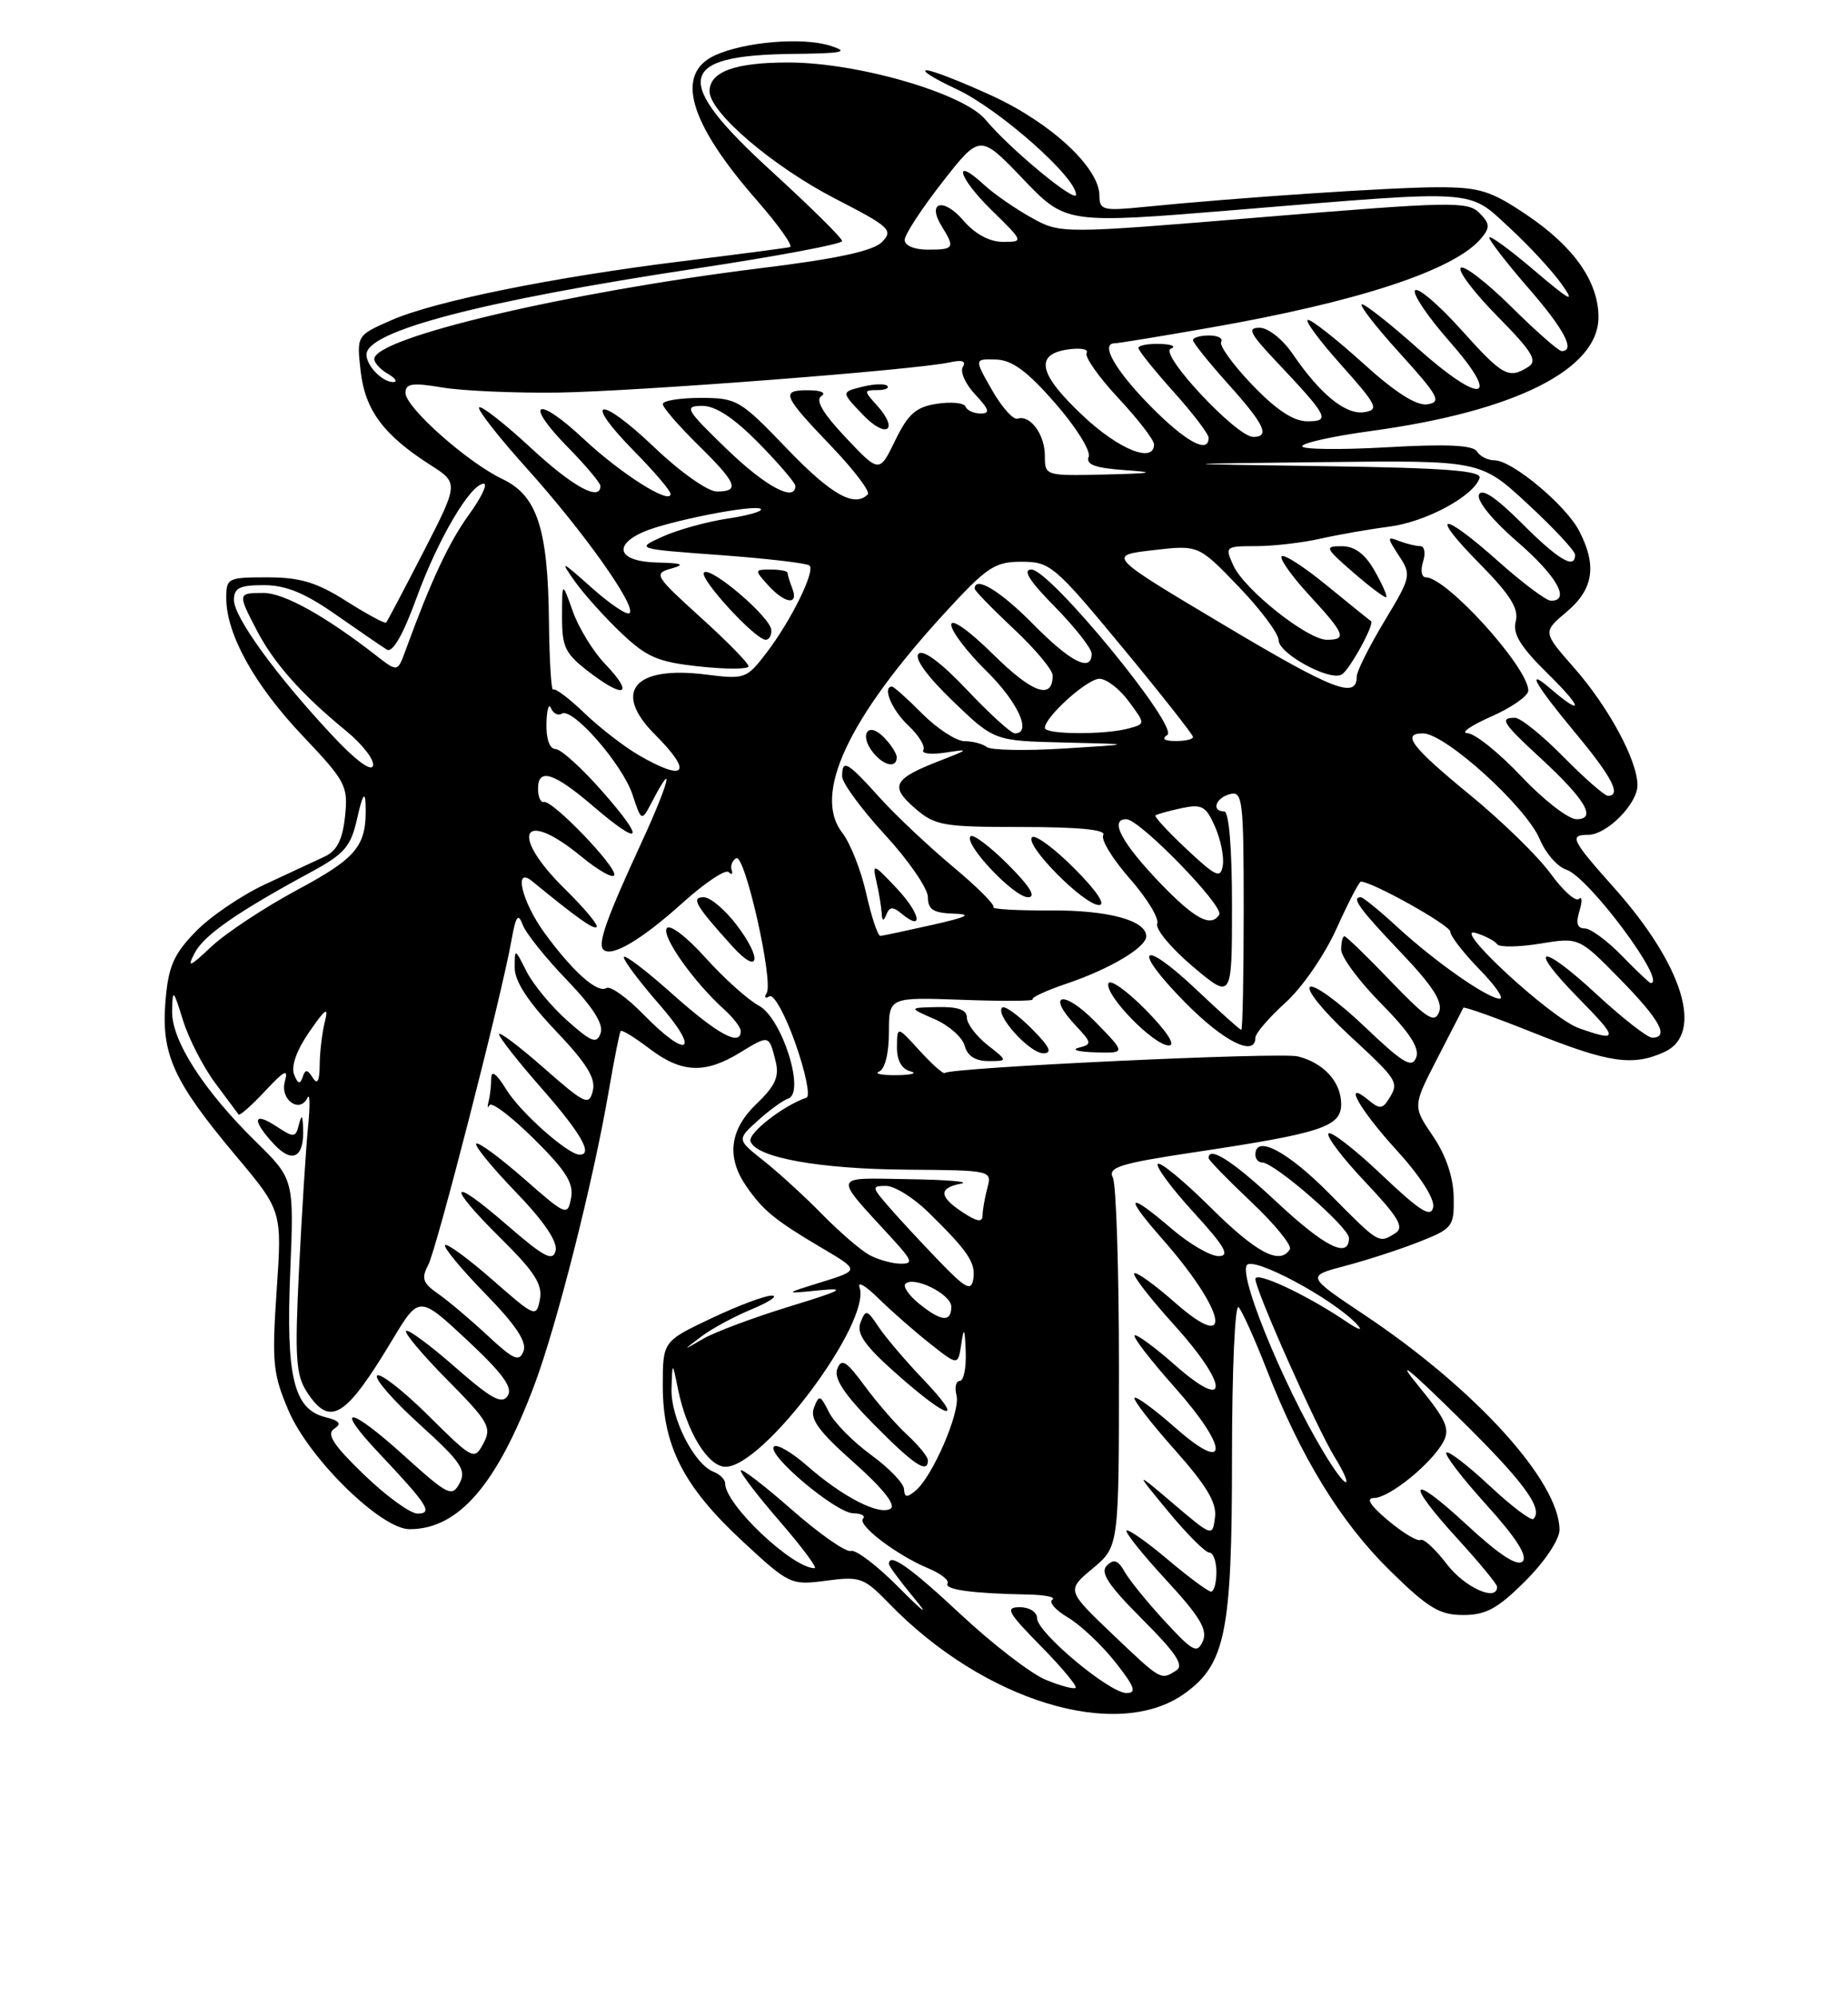 <?xml version="1.0" encoding="UTF-8" standalone="no"?>
<!DOCTYPE svg PUBLIC "-//W3C//DTD SVG 1.1//EN" "http://www.w3.org/Graphics/SVG/1.1/DTD/svg11.dtd" >
<svg xmlns="http://www.w3.org/2000/svg" xmlns:xlink="http://www.w3.org/1999/xlink" version="1.1" viewBox="0 0 237 256">
 <g >
 <path fill="currentColor"
d=" M 151.88 217.09 C 157.17 213.32 158.00 209.21 158.00 186.78 C 158.00 175.60 158.38 167.02 158.85 167.55 C 159.32 168.07 160.93 171.65 162.43 175.50 C 166.79 186.71 171.92 195.08 178.20 201.25 C 183.14 206.11 184.61 207.00 187.66 207.00 C 190.58 207.00 192.09 206.17 195.63 202.63 C 198.11 200.16 200.00 197.32 200.00 196.09 C 200.00 189.90 189.22 178.03 174.98 168.53 C 167.53 163.56 167.53 163.56 172.52 162.25 C 175.26 161.53 179.53 160.15 182.00 159.17 C 186.31 157.47 186.50 157.22 186.43 153.41 C 186.38 150.86 185.43 148.05 183.76 145.60 C 181.17 141.79 181.17 141.79 184.34 135.64 C 186.08 132.26 187.58 129.35 187.67 129.17 C 187.76 128.98 191.86 130.45 196.79 132.42 C 206.35 136.24 209.40 136.68 213.45 134.84 C 218.56 132.51 215.88 123.75 207.02 113.81 C 201.51 107.63 201.20 107.00 203.69 107.00 C 206.06 107.00 210.00 103.04 210.00 100.64 C 210.00 97.48 206.28 90.60 201.87 85.59 C 197.84 81.01 197.84 81.01 200.92 78.42 C 204.36 75.52 204.83 72.50 202.53 68.06 C 200.82 64.75 193.92 59.00 191.67 59.00 C 190.81 59.00 189.80 58.49 189.41 57.86 C 188.91 57.05 185.52 56.89 177.85 57.33 C 171.88 57.67 167.00 57.61 167.00 57.20 C 167.00 56.78 170.98 55.90 175.84 55.24 C 194.28 52.73 205.00 47.36 205.00 40.65 C 204.99 36.10 201.86 31.63 195.82 27.56 C 191.19 24.44 189.76 24.00 184.41 24.00 C 178.51 24.00 158.64 25.33 146.75 26.52 C 141.46 27.05 141.00 26.94 141.00 25.08 C 141.00 21.53 134.88 15.82 127.32 12.32 C 123.36 10.50 119.54 9.00 118.82 9.01 C 118.09 9.02 119.82 10.10 122.66 11.42 C 128.09 13.95 138.00 22.69 138.00 24.95 C 138.00 26.11 129.43 19.02 126.40 15.35 C 123.60 11.97 110.06 8.03 101.18 8.01 C 94.27 8.00 91.00 9.18 91.00 11.71 C 91.00 14.42 99.15 21.37 107.18 25.50 C 114.14 29.08 114.60 29.51 113.11 31.02 C 111.98 32.17 107.36 33.17 97.50 34.38 C 72.85 37.43 48.00 43.28 48.00 46.02 C 48.00 46.51 48.79 47.36 49.75 47.92 C 50.71 48.48 51.03 48.95 50.45 48.97 C 49.07 49.01 47.00 46.90 47.00 45.45 C 47.00 42.42 61.78 38.57 89.36 34.40 C 99.61 32.85 108.00 31.28 108.00 30.90 C 108.00 30.52 103.95 26.52 99.00 22.00 C 86.14 10.26 86.71 7.08 101.68 6.91 C 108.17 6.84 108.99 6.66 106.50 5.87 C 102.96 4.73 95.52 5.35 91.70 7.09 C 86.53 9.45 88.33 15.69 97.05 25.66 C 99.84 28.85 101.76 31.55 101.31 31.67 C 100.87 31.78 94.65 32.60 87.50 33.48 C 70.79 35.55 55.67 38.62 50.12 41.07 C 45.74 43.00 45.74 43.00 46.25 47.56 C 46.82 52.57 49.19 55.76 55.17 59.58 C 58.83 61.92 58.83 61.92 54.32 70.71 C 51.83 75.54 49.67 79.64 49.52 79.80 C 49.36 79.97 47.07 78.73 44.42 77.05 C 40.61 74.64 38.50 74.00 34.30 74.00 C 29.18 74.00 29.00 74.09 29.02 76.75 C 29.06 81.36 32.66 87.82 38.82 94.32 C 44.35 100.15 44.66 100.73 44.25 104.63 C 43.93 107.62 43.22 109.04 41.66 109.78 C 40.47 110.33 37.02 111.94 33.99 113.35 C 30.96 114.76 26.94 117.49 25.07 119.43 C 22.26 122.33 21.59 123.87 21.22 128.33 C 20.66 135.12 22.24 138.59 30.18 148.06 C 36.18 155.20 36.18 155.20 35.48 165.41 C 34.85 174.68 35.00 176.12 37.02 180.84 C 39.68 187.01 48.87 196.00 52.53 196.00 C 58.79 196.00 63.71 190.33 68.52 177.55 C 71.40 169.89 76.06 151.53 78.04 140.00 C 78.75 135.88 79.45 132.34 79.60 132.15 C 79.75 131.96 81.40 132.97 83.28 134.40 C 87.39 137.53 90.39 137.67 94.86 134.94 C 98.67 132.62 98.61 132.61 99.47 136.02 C 99.96 137.98 99.44 139.17 97.05 141.45 C 93.57 144.78 93.13 148.29 95.70 152.03 C 97.87 155.16 99.35 156.38 105.37 159.94 C 110.25 162.81 110.25 162.81 105.37 164.33 C 100.50 165.84 100.50 165.84 105.00 165.39 C 108.70 165.02 108.02 165.39 101.21 167.47 C 96.65 168.87 91.70 170.72 90.21 171.58 C 87.50 173.15 87.50 173.15 89.91 171.33 C 91.23 170.32 94.16 168.74 96.41 167.81 C 98.66 166.87 99.83 166.09 99.00 166.06 C 98.17 166.03 94.69 167.33 91.25 168.96 C 85.00 171.92 85.00 171.92 85.00 177.64 C 85.00 185.34 87.69 190.57 95.24 197.56 C 101.23 203.11 101.43 203.20 105.97 202.60 C 110.30 202.02 110.81 202.21 114.03 205.53 C 126.16 218.04 143.22 223.25 151.88 217.09 Z  M 134.06 215.28 C 132.16 214.48 127.28 210.72 123.21 206.92 C 116.65 200.80 114.00 198.94 114.00 200.47 C 114.00 200.72 115.41 202.63 117.14 204.72 C 119.24 207.25 118.62 206.83 115.26 203.46 C 112.51 200.68 109.75 198.58 109.13 198.79 C 108.51 199.00 105.07 196.60 101.50 193.46 C 97.92 190.32 95.00 188.09 95.00 188.49 C 95.00 188.90 97.29 191.88 100.10 195.11 C 102.90 198.35 104.87 201.00 104.47 201.00 C 101.62 201.00 93.00 192.84 93.00 190.15 C 93.00 189.63 92.33 188.96 91.51 188.64 C 89.02 187.69 86.00 181.72 86.12 178.00 C 86.23 174.50 86.23 174.50 86.94 178.00 C 88.05 183.50 90.80 188.00 93.05 188.00 C 97.93 188.00 111.78 169.46 110.23 165.00 C 109.94 164.18 111.01 164.79 112.60 166.36 C 114.20 167.94 117.16 170.54 119.18 172.14 C 122.86 175.06 122.86 175.06 123.28 172.28 C 123.62 170.01 123.73 170.19 123.85 173.25 C 123.93 175.31 123.59 177.00 123.09 177.00 C 122.60 177.00 122.40 177.83 122.67 178.85 C 123.21 180.90 119.62 189.24 117.41 191.07 C 116.31 191.99 115.99 191.94 115.94 190.87 C 115.91 190.12 114.00 188.14 111.70 186.47 C 109.41 184.80 106.98 182.34 106.31 181.00 C 105.20 178.78 105.04 178.73 104.39 180.43 C 103.83 181.87 104.98 183.45 109.52 187.47 C 113.23 190.77 114.94 192.92 114.21 193.37 C 112.75 194.28 108.04 191.85 103.48 187.85 C 101.53 186.14 99.63 185.04 99.26 185.41 C 98.26 186.41 107.18 193.91 109.42 193.96 C 110.47 193.98 111.04 194.29 110.68 194.65 C 109.89 195.45 115.03 199.35 119.06 201.02 C 120.66 201.69 121.77 202.56 121.52 202.96 C 121.05 203.74 124.67 204.24 131.69 204.37 C 134.00 204.41 135.47 204.71 134.97 205.02 C 134.46 205.34 135.35 206.37 136.95 207.31 C 138.54 208.25 141.27 210.82 143.01 213.01 C 145.52 216.19 145.82 217.00 144.47 217.00 C 142.28 217.00 133.00 209.24 133.00 207.41 C 133.00 206.62 132.02 206.00 130.79 206.00 C 128.86 206.00 129.22 206.65 133.48 210.98 C 136.17 213.71 138.18 216.13 137.94 216.33 C 137.70 216.54 135.95 216.07 134.06 215.28 Z  M 119.00 187.17 C 119.00 186.72 117.81 185.26 116.36 183.92 C 114.91 182.59 112.45 179.76 110.88 177.62 C 108.54 174.44 107.92 174.05 107.38 175.45 C 106.91 176.67 108.27 178.72 112.08 182.58 C 117.21 187.77 119.00 188.96 119.00 187.17 Z  M 118.36 176.75 C 116.12 174.41 113.57 171.41 112.68 170.08 C 111.19 167.84 111.02 167.79 110.36 169.51 C 109.81 170.94 110.88 172.47 115.07 176.17 C 121.79 182.12 123.83 182.48 118.36 176.75 Z  M 142.63 209.42 C 136.78 203.83 136.78 203.83 140.14 201.03 C 143.50 198.22 143.50 198.22 143.50 175.36 C 143.50 162.79 143.15 151.80 142.72 150.94 C 142.05 149.61 143.63 149.12 153.22 147.68 C 169.50 145.24 172.00 144.42 172.00 141.52 C 172.00 138.69 169.77 136.23 166.44 135.40 C 164.21 134.84 121.92 136.82 121.16 137.53 C 120.98 137.70 119.53 136.41 117.94 134.67 C 115.06 131.50 115.06 131.50 115.03 134.18 C 115.01 135.90 115.62 137.02 116.75 137.31 C 117.71 137.56 116.92 137.78 115.00 137.81 C 113.08 137.83 112.06 137.62 112.75 137.34 C 113.49 137.04 114.00 135.00 114.00 132.32 C 114.00 127.81 114.00 127.81 123.42 128.15 C 128.60 128.34 132.65 128.32 132.43 128.09 C 132.20 127.87 134.21 126.94 136.89 126.04 C 142.37 124.18 147.00 121.42 147.00 120.01 C 147.00 117.97 142.13 116.65 134.72 116.69 C 130.43 116.72 127.14 116.53 127.40 116.27 C 127.65 116.01 125.31 113.67 122.18 111.06 C 119.06 108.46 114.81 104.45 112.75 102.16 C 108.65 97.61 108.00 97.25 108.00 99.51 C 108.00 100.34 110.47 103.71 113.50 107.00 C 116.53 110.29 119.00 113.89 119.00 114.99 C 119.00 116.57 119.70 117.02 122.25 117.10 C 124.77 117.18 124.14 117.51 119.50 118.56 C 116.20 119.30 113.23 119.93 112.91 119.96 C 112.58 119.98 111.77 117.55 111.10 114.56 C 110.43 111.57 109.05 108.07 108.04 106.77 C 104.19 101.88 108.70 92.17 121.09 78.64 C 126.57 72.66 127.56 72.00 131.01 72.00 C 134.68 72.00 135.26 72.49 143.93 82.96 C 148.92 88.99 153.00 94.17 153.00 94.46 C 153.00 94.76 151.99 94.99 150.75 94.98 C 149.33 94.98 148.94 94.69 149.70 94.21 C 151.27 93.21 134.67 73.00 132.28 73.00 C 131.09 73.00 132.01 74.46 135.29 77.78 C 137.88 80.42 140.00 83.12 140.00 83.78 C 140.00 86.24 137.30 84.88 132.50 80.00 C 128.31 75.75 125.00 73.74 125.00 75.46 C 125.00 75.71 127.25 78.02 130.00 80.60 C 132.75 83.17 135.00 85.86 135.00 86.58 C 135.00 89.76 132.41 88.85 127.40 83.90 C 124.28 80.82 122.00 79.20 122.00 80.08 C 122.00 80.91 124.03 83.57 126.50 86.00 C 130.55 89.98 132.39 94.00 130.15 94.00 C 129.67 94.00 126.92 91.49 124.02 88.43 C 120.73 84.95 118.39 83.21 117.81 83.79 C 117.22 84.38 118.87 86.65 122.18 89.84 C 127.50 94.96 127.50 94.96 136.50 95.17 C 145.50 95.38 145.50 95.38 136.50 95.94 C 131.55 96.25 127.07 96.16 126.55 95.75 C 126.03 95.34 124.75 95.00 123.70 95.00 C 122.66 95.00 120.22 93.42 118.30 91.50 C 116.38 89.57 114.62 88.00 114.40 88.00 C 113.12 88.00 114.36 90.99 116.47 92.97 C 117.83 94.25 118.70 95.67 118.42 96.13 C 118.13 96.59 119.39 96.74 121.20 96.47 C 124.38 95.98 124.35 96.02 120.52 97.51 C 114.57 99.82 114.07 100.76 117.31 103.57 C 119.91 105.83 120.90 106.00 131.11 106.00 C 138.32 106.00 141.90 106.35 141.49 107.02 C 141.14 107.58 142.67 110.08 144.87 112.59 C 147.08 115.10 148.67 117.70 148.41 118.39 C 148.14 119.07 150.20 121.54 152.96 123.87 C 158.00 128.12 158.00 128.12 158.00 116.06 C 158.00 108.69 157.61 104.00 157.00 104.00 C 155.31 104.00 155.89 102.26 157.75 101.78 C 159.36 101.36 159.50 102.55 159.50 116.66 C 159.50 125.10 159.36 132.00 159.19 132.00 C 159.02 132.00 156.43 129.68 153.43 126.84 C 146.25 120.06 145.06 121.48 152.02 128.52 C 156.95 133.52 161.00 135.53 161.00 133.00 C 161.00 132.45 162.74 130.43 164.86 128.51 C 167.01 126.57 169.91 122.36 171.41 119.01 C 172.90 115.71 174.30 113.00 174.53 113.00 C 175.99 113.00 186.00 118.60 186.00 119.42 C 186.00 119.97 187.67 122.12 189.70 124.21 C 191.74 126.29 192.93 128.00 192.34 128.00 C 190.81 128.00 184.17 123.37 179.27 118.88 C 176.95 116.74 174.81 115.00 174.52 115.00 C 173.25 115.00 174.36 116.52 179.62 122.04 C 183.75 126.37 185.06 128.41 184.56 129.71 C 183.98 131.21 182.99 130.57 178.35 125.75 C 175.32 122.59 172.64 120.00 172.42 120.00 C 172.19 120.00 172.00 120.77 172.00 121.72 C 172.00 122.66 174.31 125.78 177.14 128.64 C 180.79 132.34 182.09 134.34 181.62 135.55 C 181.07 136.97 179.93 136.28 174.99 131.57 C 171.70 128.44 168.56 126.15 168.01 126.49 C 167.46 126.83 169.71 129.61 173.00 132.66 C 179.38 138.56 179.47 138.71 178.06 140.94 C 177.31 142.13 176.88 142.15 175.58 141.06 C 172.08 138.16 174.29 142.15 179.08 147.39 C 182.14 150.74 184.01 153.66 183.80 154.73 C 183.52 156.13 182.14 155.26 177.21 150.59 C 173.79 147.34 170.71 144.95 170.38 145.28 C 170.05 145.62 172.17 148.42 175.10 151.51 C 179.36 156.02 180.12 157.31 178.96 158.05 C 176.80 159.41 176.91 159.48 170.50 153.00 C 165.12 147.56 161.00 145.39 161.00 148.00 C 161.00 148.55 161.39 149.00 161.87 149.00 C 163.43 149.00 173.00 157.32 173.00 158.68 C 173.00 161.39 169.89 159.83 163.66 154.00 C 158.12 148.82 155.00 146.82 155.00 148.44 C 155.00 148.69 157.47 151.22 160.48 154.07 C 163.50 156.92 165.72 159.65 165.42 160.13 C 164.15 162.18 161.16 160.61 155.30 154.81 C 151.87 151.40 148.80 148.87 148.49 149.18 C 148.17 149.49 150.23 152.28 153.06 155.37 C 157.11 159.80 157.79 161.00 156.28 161.00 C 155.22 161.00 152.52 159.43 150.27 157.50 C 144.58 152.63 144.07 153.13 149.02 158.75 C 157.22 168.06 158.37 173.72 150.68 166.95 C 148.06 164.64 145.71 162.96 145.46 163.21 C 145.21 163.46 147.51 166.43 150.58 169.82 C 157.62 177.61 157.71 181.15 150.71 174.98 C 148.07 172.65 145.73 170.94 145.50 171.16 C 145.28 171.39 147.58 174.37 150.62 177.78 C 157.62 185.64 157.68 189.12 150.71 182.98 C 148.07 180.65 145.73 178.94 145.50 179.16 C 145.28 179.39 147.58 182.36 150.61 185.77 C 154.74 190.41 156.06 192.61 155.82 194.48 C 155.50 196.98 155.47 196.97 150.50 192.75 C 145.50 188.50 145.50 188.50 149.84 193.75 C 152.23 196.64 154.59 199.00 155.09 199.00 C 155.59 199.00 156.00 200.12 156.00 201.50 C 156.00 202.88 155.69 204.00 155.31 204.00 C 154.94 204.00 152.44 202.15 149.76 199.89 C 147.08 197.63 144.70 195.96 144.48 196.18 C 144.26 196.40 146.56 199.27 149.58 202.54 C 153.88 207.20 154.90 208.90 154.26 210.35 C 153.53 211.99 152.98 211.70 149.38 207.79 C 147.14 205.37 144.82 202.51 144.22 201.44 C 143.39 199.97 142.84 199.78 141.95 200.66 C 141.06 201.55 142.13 203.18 146.49 207.54 C 150.82 211.86 151.88 213.46 150.85 214.11 C 148.85 215.38 148.96 215.44 142.63 209.42 Z  M 126.63 133.93 C 125.19 132.79 124.00 131.21 124.00 130.43 C 124.00 129.43 122.87 129.02 120.25 129.08 C 116.50 129.16 116.50 129.16 119.86 130.63 C 121.70 131.43 123.44 132.97 123.72 134.05 C 124.06 135.33 125.09 136.00 126.75 136.00 C 129.27 136.00 129.27 136.00 126.63 133.93 Z  M 132.26 131.80 C 130.50 130.04 128.82 128.85 128.52 129.15 C 127.59 130.07 132.04 135.00 133.80 135.00 C 135.03 135.00 134.62 134.16 132.26 131.80 Z  M 140.46 130.96 C 136.41 126.81 134.05 127.30 137.98 131.48 C 140.04 133.67 140.06 133.85 138.34 134.29 C 137.33 134.55 138.28 134.82 140.45 134.88 C 144.41 135.00 144.41 135.00 140.46 130.96 Z  M 146.97 129.47 C 144.52 126.98 142.35 125.44 142.15 126.05 C 141.66 127.53 147.97 134.00 149.90 134.00 C 150.82 134.00 149.67 132.22 146.97 129.47 Z  M 115.62 117.10 C 118.51 119.50 118.04 117.09 114.99 113.85 C 111.99 110.66 111.86 110.62 112.40 113.00 C 112.72 114.38 113.01 116.17 113.07 117.00 C 113.13 118.09 113.30 118.14 113.68 117.21 C 114.08 116.21 114.51 116.18 115.62 117.10 Z  M 137.77 111.30 C 135.19 108.71 132.75 106.92 132.35 107.32 C 131.38 108.29 139.01 116.00 140.94 116.00 C 141.87 116.00 140.62 114.15 137.77 111.30 Z  M 129.27 110.80 C 126.96 108.49 124.80 106.87 124.47 107.19 C 123.54 108.13 130.02 115.00 131.84 115.00 C 132.94 115.00 132.10 113.63 129.27 110.80 Z  M 115.00 97.07 C 115.00 96.56 114.23 95.38 113.29 94.44 C 111.26 92.40 110.14 94.25 112.03 96.53 C 113.40 98.18 115.00 98.47 115.00 97.07 Z  M 185.55 200.48 C 184.08 198.55 182.56 197.15 182.18 197.38 C 181.81 197.61 179.94 196.49 178.04 194.90 C 175.72 192.96 175.12 192.00 176.21 192.00 C 178.16 192.00 183.61 187.59 185.10 184.80 C 185.99 183.15 185.47 181.98 181.93 177.66 C 178.96 174.05 180.44 175.19 186.85 181.49 C 195.34 189.81 197.98 193.36 196.66 194.68 C 196.37 194.97 193.84 193.06 191.05 190.45 C 188.26 187.84 185.75 185.91 185.49 186.18 C 185.22 186.45 187.54 189.47 190.64 192.89 C 194.43 197.08 195.95 199.45 195.27 200.13 C 194.59 200.81 192.25 199.27 188.13 195.46 C 180.74 188.62 180.06 189.72 187.00 197.31 C 189.75 200.32 192.00 203.05 192.00 203.39 C 192.00 205.35 187.83 203.47 185.55 200.48 Z  M 46.68 189.01 C 42.75 185.22 41.83 183.80 42.85 183.14 C 43.85 182.48 43.57 182.11 41.72 181.64 C 37.67 180.63 36.66 176.47 37.22 163.03 C 37.71 151.14 37.71 151.14 32.80 146.32 C 26.09 139.74 21.99 133.34 22.07 129.58 C 22.13 126.69 22.22 126.76 23.47 130.78 C 24.20 133.13 26.05 136.73 27.57 138.78 C 29.10 140.83 30.46 142.66 30.60 142.85 C 30.74 143.04 32.27 141.69 33.99 139.85 C 36.50 137.17 37.00 136.92 36.53 138.63 C 35.88 140.96 38.45 142.78 39.44 140.69 C 39.75 140.04 39.78 141.75 39.50 144.50 C 39.23 147.25 38.71 155.44 38.35 162.70 C 37.79 174.07 37.94 176.25 39.38 178.45 C 42.33 182.95 44.30 181.75 50.30 171.76 C 53.75 166.03 53.75 166.03 59.90 171.76 C 64.48 176.04 65.81 177.86 65.11 178.91 C 64.37 180.04 63.00 179.29 58.36 175.22 C 55.16 172.42 52.34 170.33 52.08 170.59 C 51.82 170.84 54.22 173.69 57.41 176.91 C 62.68 182.23 63.09 182.96 62.00 185.00 C 60.82 187.20 60.69 187.13 54.93 181.43 C 51.70 178.23 48.74 175.93 48.36 176.31 C 47.98 176.69 50.44 179.51 53.83 182.58 C 59.14 187.39 59.84 188.43 58.94 190.11 C 57.97 191.93 57.47 191.68 51.78 186.54 C 44.75 180.18 42.70 180.00 48.62 186.27 C 54.86 192.88 55.57 194.00 53.55 194.00 C 52.61 194.00 49.52 191.75 46.68 189.01 Z  M 38.87 144.50 C 38.79 142.85 38.69 142.80 38.31 144.23 C 37.90 145.83 37.68 145.84 35.43 144.36 C 32.41 142.38 32.28 143.60 35.18 146.70 C 37.55 149.22 39.06 148.32 38.87 144.50 Z  M 170.76 187.75 C 165.68 180.00 158.83 163.89 159.89 162.17 C 160.65 160.95 170.93 166.45 174.00 169.72 C 174.90 170.67 174.29 170.50 172.50 169.29 C 167.54 165.94 161.00 162.89 161.00 163.93 C 161.00 165.37 168.84 182.97 171.16 186.75 C 173.41 190.39 173.05 191.26 170.76 187.75 Z  M 62.50 171.15 C 60.30 169.11 57.45 166.70 56.16 165.81 C 54.23 164.47 54.01 163.84 54.90 162.18 C 55.99 160.14 64.30 127.79 65.59 120.54 C 66.16 117.37 66.45 116.97 67.04 118.54 C 67.44 119.62 69.99 122.80 72.70 125.61 C 76.04 129.08 77.43 131.27 77.03 132.41 C 76.53 133.84 75.89 133.61 72.73 130.80 C 70.69 128.98 68.35 126.15 67.52 124.50 C 66.02 121.52 66.01 121.52 66.01 124.05 C 66.00 125.76 67.73 128.41 71.28 132.13 C 75.23 136.28 76.42 138.20 76.03 139.80 C 75.54 141.77 75.06 141.55 69.75 136.89 C 66.59 134.11 64.00 132.16 64.00 132.56 C 64.00 132.95 66.47 136.10 69.50 139.54 C 74.51 145.25 76.09 148.00 74.34 148.00 C 72.84 148.00 66.69 142.54 64.92 139.63 C 63.72 137.66 63.01 137.12 63.00 138.17 C 63.00 139.09 62.85 140.44 62.66 141.17 C 62.48 141.90 62.53 142.12 62.78 141.65 C 63.03 141.18 65.59 143.12 68.47 145.97 C 72.57 150.02 73.60 151.65 73.24 153.55 C 72.79 155.90 72.62 155.83 67.16 151.04 C 64.07 148.34 61.34 146.33 61.08 146.59 C 60.82 146.84 63.10 149.63 66.14 152.78 C 69.71 156.47 71.52 159.13 71.26 160.28 C 70.91 161.75 69.80 161.16 64.92 156.93 C 57.54 150.54 57.18 151.77 64.35 158.85 C 68.56 163.01 69.60 164.65 69.24 166.55 C 68.79 168.90 68.62 168.83 63.16 164.04 C 60.07 161.34 57.34 159.33 57.08 159.59 C 56.82 159.84 59.13 162.63 62.20 165.78 C 66.14 169.81 67.60 172.00 67.14 173.18 C 66.60 174.61 65.88 174.30 62.50 171.15 Z  M 117.86 167.09 C 116.56 166.03 115.78 164.90 116.11 164.56 C 117.17 163.49 122.00 165.88 122.00 167.48 C 122.00 169.52 120.71 169.40 117.86 167.09 Z  M 120.47 161.67 C 118.26 159.38 115.36 156.26 114.05 154.75 C 111.78 152.15 111.76 152.00 113.63 152.00 C 114.72 152.00 117.16 153.52 119.05 155.37 C 124.16 160.37 125.16 161.86 124.82 163.95 C 124.55 165.54 123.85 165.17 120.47 161.67 Z  M 111.50 160.86 C 110.40 160.26 107.67 157.91 105.44 155.64 C 103.21 153.36 99.83 150.28 97.94 148.78 C 94.50 146.06 94.50 146.06 97.18 143.64 C 98.66 142.30 100.41 141.03 101.08 140.81 C 103.32 140.06 100.30 130.50 97.32 128.90 C 95.92 128.15 92.83 125.38 90.46 122.74 C 88.01 120.02 85.87 118.40 85.50 118.99 C 84.85 120.05 89.00 125.90 92.89 129.40 C 94.05 130.45 95.00 131.69 95.00 132.15 C 95.00 134.19 92.06 132.60 86.25 127.42 C 82.81 124.35 80.00 122.22 80.00 122.69 C 80.00 123.15 82.06 125.89 84.58 128.77 C 89.90 134.86 88.25 135.89 82.54 130.04 C 80.41 127.86 78.27 126.33 77.77 126.64 C 76.62 127.35 73.48 124.56 69.85 119.60 C 66.93 115.61 65.81 110.94 68.25 112.95 C 74.07 117.71 76.15 119.19 76.52 118.81 C 76.76 118.57 74.94 116.40 72.48 113.98 C 65.24 106.87 66.93 103.50 74.57 109.80 C 76.73 111.57 78.62 112.64 78.78 112.17 C 79.13 111.12 70.82 102.50 69.75 102.79 C 69.34 102.91 69.00 102.14 69.00 101.09 C 69.00 98.38 71.02 99.01 76.02 103.29 C 82.29 108.65 82.87 107.85 77.31 101.51 C 74.67 98.49 71.94 96.02 71.25 96.01 C 70.49 96.00 70.03 94.72 70.08 92.75 C 70.12 90.96 70.39 90.07 70.66 90.76 C 70.94 91.45 71.57 91.77 72.05 91.47 C 73.42 90.62 79.84 97.98 81.12 101.86 C 82.27 105.34 82.27 105.34 83.67 102.67 C 86.63 97.00 85.78 100.37 82.38 107.75 C 77.79 117.69 76.62 120.96 77.38 121.71 C 78.42 122.75 82.27 120.47 87.61 115.66 C 90.43 113.13 93.05 111.38 93.45 111.78 C 93.84 112.18 94.02 112.05 93.83 111.50 C 93.65 110.95 93.92 110.28 94.42 110.00 C 95.53 109.40 99.23 125.82 98.32 127.29 C 97.97 127.85 98.13 128.03 98.68 127.70 C 99.22 127.36 100.72 130.08 102.01 133.74 C 103.30 137.39 103.94 140.52 103.43 140.69 C 100.47 141.69 95.91 145.24 96.25 146.28 C 96.93 148.37 105.04 149.84 116.37 149.92 C 127.13 150.00 127.23 150.02 126.63 152.25 C 126.30 153.49 126.02 155.07 126.01 155.77 C 126.00 156.71 125.34 156.61 123.50 155.41 C 120.40 153.38 120.33 152.27 123.25 151.71 C 124.49 151.47 121.49 151.21 116.60 151.14 C 106.59 150.98 106.76 150.39 114.42 158.75 C 117.03 161.61 117.16 162.00 115.45 161.97 C 114.38 161.95 112.60 161.45 111.50 160.86 Z  M 94.45 118.53 C 92.97 116.59 91.09 115.00 90.26 115.00 C 88.57 115.00 89.19 116.06 93.93 121.30 C 97.39 125.11 97.80 122.91 94.45 118.53 Z  M 37.71 137.70 C 37.31 136.65 38.06 134.56 39.67 132.25 C 41.80 129.18 42.16 128.96 41.65 131.00 C 41.31 132.38 41.01 134.85 41.00 136.50 C 40.98 138.58 40.70 139.08 40.11 138.14 C 39.40 137.03 39.16 137.02 38.80 138.09 C 38.49 139.03 38.18 138.92 37.71 137.70 Z  M 202.50 131.79 C 198.91 130.52 185.92 118.53 189.27 119.58 C 190.50 119.96 191.72 120.61 192.00 121.02 C 192.28 121.43 194.75 121.40 197.50 120.95 C 202.50 120.13 202.50 120.13 207.75 125.48 C 212.87 130.70 214.14 133.00 211.88 133.00 C 211.27 133.00 208.07 130.50 204.77 127.45 C 197.45 120.67 195.72 121.12 202.52 128.02 C 207.59 133.17 207.59 133.58 202.50 131.79 Z  M 208.00 122.50 C 206.13 120.58 203.99 119.00 203.24 119.00 C 202.28 119.00 202.07 118.33 202.56 116.75 C 202.94 115.51 202.91 114.82 202.49 115.22 C 202.07 115.61 200.45 114.16 198.87 111.99 C 197.30 109.81 192.64 105.26 188.51 101.88 C 181.00 95.72 179.69 94.00 182.49 94.00 C 185.35 94.00 195.72 103.40 197.47 107.57 C 198.21 109.35 199.74 111.10 200.86 111.46 C 203.71 112.36 213.87 126.00 211.70 126.00 C 211.53 126.00 209.87 124.42 208.00 122.50 Z  M 24.95 122.18 C 26.14 119.87 30.35 116.94 39.86 111.79 C 44.24 109.41 44.99 108.54 45.83 104.79 C 46.46 101.97 46.82 101.36 46.88 103.00 C 47.08 108.39 45.90 109.88 38.14 114.05 C 33.94 116.30 28.98 119.58 27.12 121.32 C 24.32 123.96 23.95 124.11 24.95 122.18 Z  M 148.85 113.25 C 143.85 108.05 142.22 105.00 144.45 105.00 C 146.15 105.00 157.02 116.16 156.36 117.23 C 155.32 118.91 153.23 117.80 148.85 113.25 Z  M 152.18 108.84 C 149.81 106.62 148.01 104.67 148.18 104.52 C 148.36 104.36 149.85 103.95 151.50 103.59 C 154.14 103.03 154.66 103.31 155.82 105.95 C 156.55 107.60 157.00 109.84 156.82 110.92 C 156.54 112.65 155.97 112.39 152.18 108.84 Z  M 195.09 99.50 C 192.23 96.47 189.12 93.99 188.19 93.97 C 187.26 93.95 188.64 92.99 191.25 91.84 C 193.86 90.69 196.00 89.19 196.00 88.52 C 196.00 85.56 185.53 74.00 182.86 74.00 C 182.31 74.00 182.15 73.10 182.50 72.00 C 182.85 70.90 182.69 70.00 182.15 70.00 C 181.61 70.00 180.40 69.71 179.46 69.35 C 177.86 68.73 177.86 68.85 179.41 71.23 C 181.03 73.69 180.96 73.96 177.54 79.63 C 175.60 82.86 174.00 86.04 174.00 86.69 C 174.00 89.64 171.08 88.52 157.02 80.14 C 142.01 71.20 142.01 71.20 147.85 70.52 C 153.70 69.84 153.70 69.84 158.83 75.17 C 161.65 78.10 163.97 81.20 163.98 82.06 C 164.00 83.80 170.59 87.37 172.08 86.45 C 173.12 85.81 176.34 79.93 175.82 79.61 C 175.65 79.50 173.12 77.46 170.21 75.08 C 167.30 72.69 164.67 70.99 164.37 71.30 C 164.07 71.60 165.66 73.85 167.91 76.29 C 172.50 81.27 172.79 82.00 170.16 82.00 C 167.68 82.00 159.58 75.57 158.18 72.49 C 157.07 70.06 157.14 70.00 161.08 70.00 C 163.30 70.00 167.00 69.57 169.31 69.05 C 171.61 68.53 175.60 67.83 178.18 67.50 C 182.85 66.90 188.99 63.60 189.75 61.27 C 190.06 60.33 185.35 59.97 169.83 59.75 C 149.50 59.46 149.50 59.46 169.69 59.23 C 189.89 59.00 189.89 59.00 195.94 64.61 C 199.27 67.69 202.00 70.62 202.00 71.11 C 202.00 73.04 199.88 71.78 195.14 67.04 C 191.81 63.72 190.01 62.52 189.67 63.42 C 189.37 64.19 191.45 66.73 194.58 69.43 C 199.63 73.79 201.46 77.00 198.91 77.00 C 198.31 77.00 195.30 74.75 192.21 72.00 C 184.82 65.41 183.17 65.58 189.76 72.25 C 193.70 76.25 194.81 78.02 194.39 79.64 C 193.96 81.25 194.99 82.91 198.66 86.51 C 203.03 90.80 203.09 91.92 198.75 88.19 C 195.60 85.49 196.91 87.78 202.00 93.90 C 206.74 99.59 207.99 102.00 206.21 102.00 C 205.78 102.00 203.21 99.75 200.50 97.00 C 197.79 94.25 195.00 92.00 194.29 92.00 C 192.26 92.00 192.69 92.67 197.57 97.17 C 203.34 102.49 204.82 105.00 202.18 105.00 C 201.14 105.00 197.95 102.53 195.09 99.50 Z  M 176.28 73.14 C 175.06 71.00 173.74 70.01 172.08 70.01 C 169.82 70.00 169.92 70.22 173.58 73.40 C 175.74 75.27 177.63 76.68 177.78 76.54 C 177.94 76.39 177.26 74.86 176.28 73.14 Z  M 42.52 94.16 C 35.38 86.52 30.00 79.10 30.00 76.90 C 30.00 75.36 30.73 75.00 33.83 75.00 C 36.65 75.00 39.10 76.00 43.08 78.79 C 46.06 80.87 49.01 82.89 49.62 83.27 C 50.35 83.71 51.70 81.35 53.41 76.66 C 56.16 69.10 60.35 62.00 62.04 62.00 C 62.58 62.00 61.72 63.79 60.13 65.98 C 57.57 69.52 55.28 74.41 52.02 83.33 C 50.99 86.16 50.99 86.16 48.24 84.02 C 41.72 78.95 36.41 76.00 33.80 76.00 C 30.47 76.00 30.46 76.05 32.93 80.79 C 35.10 84.98 38.70 89.03 44.34 93.64 C 46.46 95.37 48.03 97.39 47.84 98.14 C 47.63 98.97 45.57 97.44 42.52 94.16 Z  M 82.00 96.84 C 80.08 95.73 76.90 93.28 74.94 91.39 C 72.98 89.50 71.18 88.15 70.94 88.39 C 70.70 88.63 70.46 84.69 70.40 79.64 C 70.28 67.77 68.89 63.52 64.45 61.41 C 59.95 59.27 52.00 52.22 52.00 50.35 C 52.00 49.15 52.87 49.02 56.75 49.67 C 59.36 50.10 66.00 50.39 71.50 50.32 C 81.58 50.17 117.51 47.41 121.83 46.44 C 123.39 46.09 123.94 46.29 123.48 47.03 C 123.10 47.65 123.82 49.24 125.07 50.57 C 126.88 52.50 127.02 53.00 125.76 53.00 C 124.88 53.00 124.02 52.61 123.83 52.12 C 123.65 51.64 122.00 51.47 120.18 51.75 C 117.47 52.16 116.48 53.03 114.81 56.45 C 112.77 60.64 112.77 60.64 108.46 56.08 C 105.55 53.00 104.54 51.28 105.33 50.78 C 106.00 50.35 105.30 50.02 103.67 50.02 C 100.07 50.00 100.35 50.66 106.71 57.30 C 109.57 60.30 111.64 63.03 111.29 63.37 C 109.57 65.09 106.60 63.41 100.92 57.50 C 94.93 51.25 94.49 51.00 89.84 51.00 C 87.18 51.00 85.00 51.36 85.00 51.79 C 85.00 52.23 87.03 54.57 89.50 57.00 C 94.52 61.93 94.95 63.00 91.93 63.00 C 90.77 63.00 87.22 60.49 83.92 57.34 C 76.83 50.58 74.59 50.98 81.31 57.81 C 83.89 60.43 86.00 62.90 86.00 63.31 C 86.00 64.76 79.61 60.72 74.83 56.24 C 68.79 50.59 67.10 51.48 72.81 57.31 C 75.12 59.66 77.00 61.90 77.00 62.29 C 77.00 64.33 73.45 62.39 68.03 57.36 C 64.68 54.26 61.72 51.95 61.45 52.22 C 61.18 52.49 63.96 56.04 67.62 60.10 C 74.86 68.16 81.64 77.70 80.74 78.59 C 80.43 78.90 78.24 77.43 75.88 75.33 C 71.96 71.83 71.77 71.76 73.71 74.50 C 74.88 76.15 77.56 79.13 79.67 81.13 C 82.95 84.25 84.39 84.86 89.75 85.43 C 93.19 85.80 96.00 85.78 96.00 85.40 C 96.00 85.01 93.23 82.18 89.84 79.12 C 83.97 73.80 83.80 73.52 86.09 72.87 C 87.95 72.35 87.53 72.18 84.25 72.10 C 79.44 71.99 78.49 70.01 82.39 68.23 C 85.48 66.82 96.91 64.57 97.58 65.24 C 97.86 65.53 95.93 66.08 93.30 66.47 C 90.66 66.87 86.92 67.90 85.00 68.77 C 81.50 70.35 81.50 70.35 92.39 71.15 C 98.38 71.59 103.53 72.19 103.82 72.49 C 104.57 73.23 101.45 79.55 98.30 83.67 C 95.75 87.01 95.54 87.09 90.46 86.45 C 81.32 85.31 78.51 88.66 84.00 94.15 C 88.89 99.04 87.97 100.28 82.00 96.84 Z  M 77.60 85.10 C 76.08 83.52 74.22 80.49 73.46 78.36 C 72.09 74.50 72.09 74.50 72.08 79.00 C 72.07 83.00 72.47 83.80 75.70 86.25 C 80.19 89.66 81.31 88.98 77.60 85.10 Z  M 98.92 80.75 C 98.80 79.09 91.13 72.54 90.29 73.38 C 89.59 74.08 96.86 82.00 98.20 82.00 C 98.64 82.00 98.96 81.44 98.92 80.75 Z  M 101.61 75.42 C 101.27 74.55 101.00 73.65 101.00 73.42 C 101.00 73.19 100.03 73.00 98.85 73.00 C 96.75 73.00 96.74 73.06 98.50 75.00 C 100.66 77.39 102.46 77.63 101.61 75.42 Z  M 112.45 51.94 C 110.77 50.09 110.77 50.00 112.51 50.00 C 113.51 50.00 114.09 49.75 113.78 49.45 C 113.48 49.15 112.03 49.21 110.55 49.58 C 107.87 50.25 107.87 50.25 110.67 53.17 C 113.69 56.32 115.36 55.16 112.45 51.94 Z  M 134.00 93.30 C 134.00 91.89 139.43 87.00 141.00 87.00 C 141.89 87.00 143.59 88.30 144.76 89.90 C 146.91 92.79 146.91 92.79 144.70 93.38 C 141.64 94.20 134.00 94.15 134.00 93.30 Z  M 93.16 57.52 C 87.93 52.46 87.69 52.04 90.04 52.02 C 91.76 52.01 94.09 53.54 97.29 56.78 C 99.88 59.42 102.00 61.89 102.00 62.28 C 102.00 64.42 98.15 62.35 93.16 57.52 Z  M 134.00 58.43 C 134.00 55.68 132.12 53.13 130.49 53.66 C 129.95 53.84 128.47 52.19 127.22 49.99 C 124.94 46.00 124.94 46.00 127.72 46.08 C 129.79 46.14 131.74 47.57 135.32 51.67 C 137.97 54.70 139.91 57.79 139.62 58.54 C 139.23 59.55 140.43 59.99 144.30 60.26 C 148.40 60.55 147.86 60.67 141.75 60.82 C 134.04 61.00 134.00 60.99 134.00 58.43 Z  M 138.96 53.36 C 133.21 47.99 132.61 45.43 136.95 44.79 C 138.57 44.56 139.65 44.75 139.36 45.23 C 139.06 45.71 140.89 48.31 143.41 51.01 C 145.93 53.71 148.00 56.38 148.00 56.96 C 148.00 59.42 143.54 57.65 138.96 53.36 Z  M 147.52 52.03 C 143.01 47.44 141.05 44.00 142.96 44.00 C 143.39 44.00 148.86 43.11 155.12 42.01 C 174.27 38.67 186.59 34.61 189.98 30.52 C 191.12 29.15 191.08 28.65 189.71 27.28 C 188.22 25.79 186.04 25.84 162.06 27.82 C 136.03 29.98 136.03 29.98 132.26 27.89 C 130.19 26.74 127.49 24.87 126.25 23.73 C 122.10 19.89 122.87 22.72 127.11 26.88 C 131.31 30.99 131.31 31.00 128.61 31.00 C 126.90 31.00 125.03 29.99 123.54 28.25 C 120.97 25.26 118.82 25.87 120.79 29.03 C 122.50 31.78 122.37 32.00 119.00 32.00 C 117.26 32.00 116.01 31.48 116.02 30.75 C 116.03 30.06 118.21 26.73 120.86 23.34 C 125.68 17.18 125.68 17.18 131.20 22.94 C 136.71 28.70 136.71 28.70 158.61 26.90 C 189.83 24.32 188.20 24.22 193.59 29.19 C 196.09 31.49 199.10 34.75 200.29 36.44 C 202.07 38.95 201.44 38.63 196.73 34.63 C 193.58 31.95 191.00 30.07 191.00 30.46 C 191.00 30.84 193.25 33.74 196.00 36.91 C 200.61 42.20 202.08 45.00 200.28 45.00 C 199.88 45.00 196.97 42.44 193.81 39.31 C 190.64 36.18 187.73 33.94 187.33 34.33 C 186.94 34.73 189.07 37.53 192.06 40.56 C 196.50 45.06 197.23 46.25 196.00 47.02 C 193.48 48.62 192.72 48.20 187.38 42.25 C 184.54 39.09 181.89 36.82 181.49 37.21 C 181.08 37.59 183.05 40.52 185.85 43.71 C 192.68 51.46 190.08 52.02 181.74 44.58 C 178.31 41.52 175.12 39.01 174.67 39.00 C 174.21 39.00 176.38 41.81 179.50 45.25 C 184.49 50.75 184.92 51.54 183.07 51.82 C 181.66 52.04 178.97 50.33 174.82 46.57 C 171.43 43.51 168.25 41.00 167.75 41.00 C 167.25 41.00 169.15 43.59 171.98 46.75 C 176.62 51.95 176.91 52.53 174.96 52.83 C 172.58 53.20 169.30 50.53 165.78 45.36 C 164.50 43.49 162.64 42.01 161.54 42.01 C 159.92 42.00 160.28 42.73 163.60 46.25 C 170.35 53.40 170.67 54.00 167.66 54.00 C 165.88 54.00 163.66 52.53 160.59 49.32 C 158.12 46.75 156.33 44.27 156.61 43.82 C 156.89 43.37 156.19 43.00 155.06 43.00 C 153.93 43.00 153.00 43.27 153.00 43.60 C 153.00 43.93 155.03 46.46 157.50 49.21 C 162.16 54.39 162.92 56.00 160.72 56.00 C 158.58 56.00 148.59 45.32 150.15 44.70 C 150.89 44.40 150.26 44.12 148.75 44.08 C 147.24 44.04 146.00 44.27 146.00 44.60 C 146.00 44.93 148.03 47.46 150.50 50.21 C 152.97 52.96 155.00 55.62 155.00 56.11 C 155.00 58.24 152.07 56.64 147.52 52.03 Z "/>
</g>
</svg>